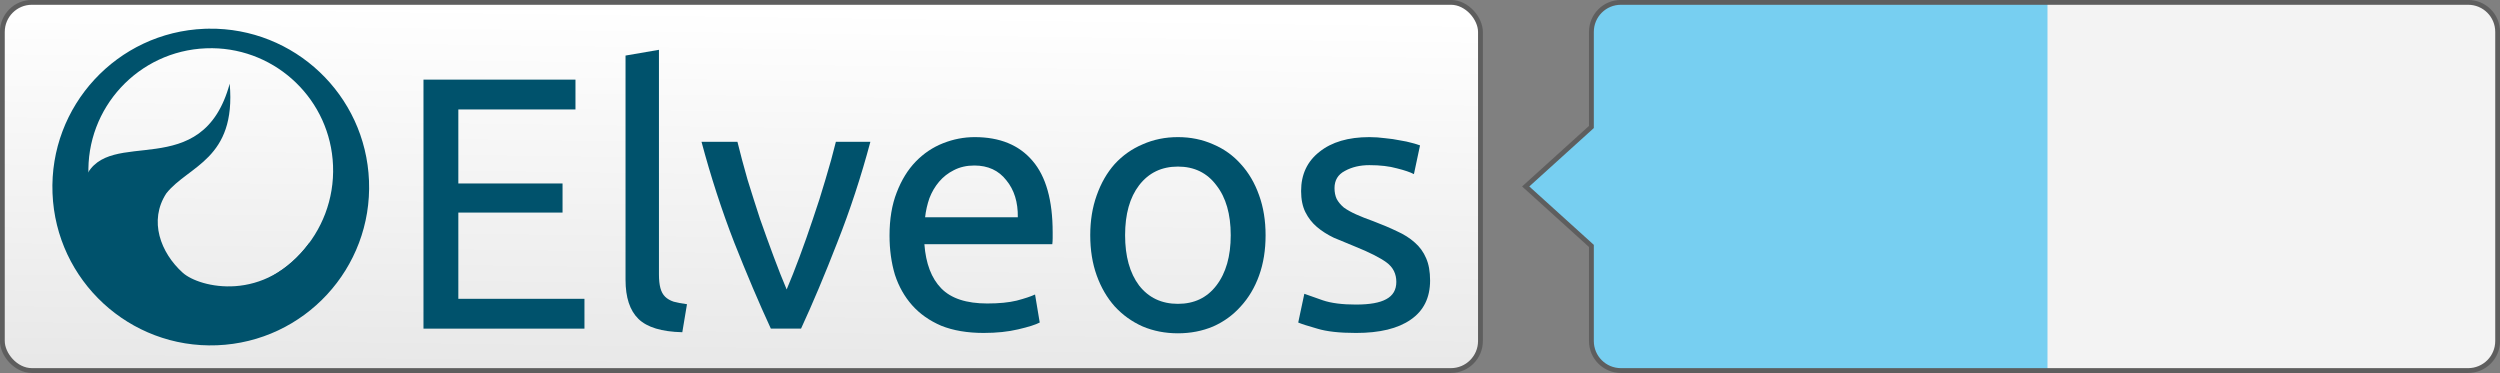 <?xml version="1.0" encoding="UTF-8" standalone="no"?>
<!-- Created with Inkscape (http://www.inkscape.org/) -->

<svg
   xmlns:dc="http://purl.org/dc/elements/1.1/"
   xmlns:cc="http://creativecommons.org/ns#"
   xmlns:rdf="http://www.w3.org/1999/02/22-rdf-syntax-ns#"
   xmlns:svg="http://www.w3.org/2000/svg"
   xmlns="http://www.w3.org/2000/svg"
   xmlns:xlink="http://www.w3.org/1999/xlink"
   xmlns:sodipodi="http://sodipodi.sourceforge.net/DTD/sodipodi-0.dtd"
   xmlns:inkscape="http://www.inkscape.org/namespaces/inkscape"
   width="439.837"
   height="65.627"
   id="svg4248"
   version="1.1"
   inkscape:version="0.48.1 r9760"
   sodipodi:docname="button_long_base.svg"
   inkscape:export-filename="/home/fred/bloatit/resources/api/button_long_base.png"
   inkscape:export-xdpi="90"
   inkscape:export-ydpi="90">
  <rect width="100%" height="100%" fill="#808080" stroke="none"/>
  <defs
     id="defs4250">
    <linearGradient
       id="linearGradient5102">
      <stop
         style="stop-color:#ffffff;stop-opacity:1;"
         offset="0"
         id="stop5104" />
      <stop
         style="stop-color:#e8e8e8;stop-opacity:1;"
         offset="1"
         id="stop5106" />
    </linearGradient>
    <linearGradient
       inkscape:collect="always"
       xlink:href="#linearGradient5102"
       id="linearGradient4348"
       gradientUnits="userSpaceOnUse"
       gradientTransform="matrix(0.284,0,0,0.284,112.478,591.39)"
       x1="395.48"
       y1="83.626"
       x2="392.439"
       y2="307.88" />
  </defs>
  <sodipodi:namedview
     id="base"
     pagecolor="#ffffff"
     bordercolor="#666666"
     borderopacity="1.0"
     inkscape:pageopacity="0.0"
     inkscape:pageshadow="2"
     inkscape:zoom="1.4"
     inkscape:cx="199.2661"
     inkscape:cy="-15.608371"
     inkscape:document-units="px"
     inkscape:current-layer="layer1"
     showgrid="false"
     fit-margin-top="0"
     fit-margin-left="0"
     fit-margin-right="0"
     fit-margin-bottom="0"
     inkscape:window-width="1920"
     inkscape:window-height="1148"
     inkscape:window-x="-2"
     inkscape:window-y="-3"
     inkscape:window-maximized="1" />
  <g
     inkscape:label="Calque 1"
     inkscape:groupmode="layer"
     id="layer1"
     transform="translate(-117.225,-613.844)">
    <rect
       ry="5.2"
       y="614.259"
       x="117.637"
       height="64.778"
       width="260.052"
       id="rect4503"
       style="fill:url(#linearGradient4348);fill-opacity:1;fill-rule:evenodd;stroke:#5e5e5e;stroke-width:0.851;stroke-linecap:butt;stroke-linejoin:miter;stroke-miterlimit:4;stroke-opacity:1;stroke-dasharray:none"
       inkscape:export-xdpi="90"
       inkscape:export-ydpi="90" />
    <g
       id="g4507"
       transform="matrix(0.284,0,0,0.284,124.39,531.206)">
      <path
         style="fill:#00526c;fill-opacity:1;stroke:none"
         d="M 96.781,0 C 95.94,0.012 95.096,0.029 94.25,0.062 40.114,2.193 -2.068,47.833 0.062,101.969 2.193,156.105 47.833,198.255 101.969,196.125 l 0.031,0 C 156.12,193.974 198.255,148.371 196.125,94.25 194.028,40.96 149.801,-0.742 96.781,0 z m 2.25,12.094 c 40.101,0.451 73.22,32.245 74.812,72.719 1.643,41.78 -30.949,76.978 -72.781,78.625 -41.833,1.647 -77.075,-30.876 -78.719,-72.656 -1.643,-41.768 30.93,-76.963 72.75,-78.625 l 0.031,0 c 1.307,-0.051 2.613,-0.077 3.906,-0.062 z"
         transform="translate(7.239,308.748)"
         id="path4509"
         inkscape:connector-curvature="0" />
      <path
         sodipodi:nodetypes="czccscsc"
         inkscape:connector-curvature="0"
         id="path4511"
         d="M 72.819,466.913 C 29.67,444.71 13.434,432.986 27.801,400.768 c 14.367,-32.218 72.2,4.429 89.266,-57.93 4.143,46.926 -25.633,50.712 -39.251,67.916 -11.084,16.948 -3.532,36.846 10.152,49.172 10.329,9.303 50.893,19.056 78.513,-18.625 3.098,5.629 -44.47,45.717 -50.591,46.191 -10.721,0.83 -32.884,-14.071 -43.072,-20.579 z"
         style="fill:#00526c;fill-opacity:1;stroke:none" />
    </g>
    <g
       transform="matrix(0.439,0,0,0.439,148.033,516.226)"
       style="font-size:144px;font-style:normal;font-variant:normal;font-weight:normal;font-stretch:normal;line-height:125%;letter-spacing:0px;word-spacing:0px;fill:#00526c;fill-opacity:1;stroke:none;font-family:Ubuntu;-inkscape-font-specification:Ubuntu"
       id="flowRoot4513">
      <path
         d="m 99.54,354.068 0,-99.792 60.912,0 0,11.952 -46.944,0 0,29.664 41.76,0 0,11.664 -41.76,0 0,34.56 50.544,0 0,11.952 -64.512,0"
         style="fill:#00526c;font-family:Ubuntu;-inkscape-font-specification:Ubuntu"
         id="path5410" />
      <path
         d="m 203.265,355.508 c -8.256,-0.192 -14.112,-1.968 -17.568,-5.328 -3.456,-3.36 -5.184,-8.592 -5.184,-15.696 l 0,-89.856 13.392,-2.304 0,90 c -2e-5,2.208 0.192,4.032 0.576,5.472 0.384,1.44 1.008,2.592 1.872,3.456 0.864,0.864 2.016,1.536 3.456,2.016 1.44,0.384 3.216,0.72 5.328,1.008 l -1.872,11.232"
         style="fill:#00526c;font-family:Ubuntu;-inkscape-font-specification:Ubuntu"
         id="path5412" />
      <path
         d="m 278.64,279.188 c -3.744,14.016 -8.16,27.456 -13.248,40.32 -4.992,12.864 -9.84,24.384 -14.544,34.56 l -12.096,0 c -4.704,-10.176 -9.6,-21.696 -14.688,-34.56 -4.992,-12.864 -9.36,-26.304 -13.104,-40.32 l 14.4,0 c 1.152,4.704 2.496,9.744 4.032,15.12 1.632,5.28 3.312,10.56 5.04,15.84 1.824,5.184 3.648,10.224 5.472,15.12 1.824,4.896 3.552,9.264 5.184,13.104 1.632,-3.84 3.36,-8.208 5.184,-13.104 1.824,-4.896 3.6,-9.936 5.328,-15.12 1.824,-5.28 3.504,-10.56 5.04,-15.84 1.632,-5.376 3.024,-10.416 4.176,-15.12 l 13.824,0"
         style="fill:#00526c;font-family:Ubuntu;-inkscape-font-specification:Ubuntu"
         id="path5414" />
      <path
         d="m 286.313,316.772 c -10e-6,-6.624 0.96,-12.384 2.88,-17.28 1.92,-4.992 4.464,-9.12 7.632,-12.384 3.168,-3.264 6.816,-5.712 10.944,-7.344 4.128,-1.632 8.352,-2.448 12.672,-2.448 10.08,8e-5 17.808,3.168 23.184,9.504 5.376,6.24 8.064,15.792 8.064,28.656 -7e-5,0.576 -7e-5,1.344 0,2.304 -7e-5,0.864 -0.048,1.68 -0.144,2.448 l -51.264,0 c 0.576,7.776 2.832,13.68 6.768,17.712 3.936,4.032 10.08,6.048 18.432,6.048 4.704,10e-6 8.64,-0.384 11.808,-1.152 3.264,-0.864 5.712,-1.68 7.344,-2.448 l 1.872,11.232 c -1.632,0.864 -4.512,1.776 -8.64,2.736 -4.032,0.96 -8.64,1.44 -13.824,1.44 -6.528,0 -12.192,-0.96 -16.992,-2.88 -4.704,-2.016 -8.592,-4.752 -11.664,-8.208 -3.072,-3.456 -5.376,-7.536 -6.912,-12.24 -1.44,-4.8 -2.16,-10.032 -2.16,-15.696 m 51.408,-7.344 c 0.096,-6.048 -1.44,-10.992 -4.608,-14.832 -3.072,-3.936 -7.344,-5.904 -12.816,-5.904 -3.072,7e-5 -5.808,0.624 -8.208,1.872 -2.304,1.152 -4.272,2.688 -5.904,4.608 -1.632,1.92 -2.928,4.128 -3.888,6.624 -0.864,2.496 -1.44,5.04 -1.728,7.632 l 37.152,0"
         style="fill:#00526c;font-family:Ubuntu;-inkscape-font-specification:Ubuntu"
         id="path5416" />
      <path
         d="m 437.022,316.628 c -8e-5,5.952 -0.864,11.328 -2.592,16.128 -1.728,4.8 -4.176,8.928 -7.344,12.384 -3.072,3.456 -6.768,6.144 -11.088,8.064 -4.32,1.824 -9.024,2.736 -14.112,2.736 -5.088,0 -9.792,-0.912 -14.112,-2.736 -4.32,-1.92 -8.064,-4.608 -11.232,-8.064 -3.072,-3.456 -5.472,-7.584 -7.2,-12.384 -1.728,-4.8 -2.592,-10.176 -2.592,-16.128 -10e-6,-5.856 0.864,-11.184 2.592,-15.984 1.728,-4.896 4.128,-9.072 7.2,-12.528 3.168,-3.456 6.912,-6.096 11.232,-7.92 4.32,-1.92 9.024,-2.88 14.112,-2.88 5.088,8e-5 9.792,0.96 14.112,2.88 4.32,1.824 8.016,4.464 11.088,7.92 3.168,3.456 5.616,7.632 7.344,12.528 1.728,4.8 2.592,10.128 2.592,15.984 m -13.968,0 c -6e-5,-8.448 -1.92,-15.12 -5.76,-20.016 -3.744,-4.992 -8.88,-7.488 -15.408,-7.488 -6.528,7e-5 -11.712,2.496 -15.552,7.488 -3.744,4.896 -5.616,11.568 -5.616,20.016 -2e-5,8.448 1.872,15.168 5.616,20.16 3.84,4.896 9.024,7.344 15.552,7.344 6.528,1e-5 11.664,-2.448 15.408,-7.344 3.84,-4.992 5.76,-11.712 5.76,-20.16"
         style="fill:#00526c;font-family:Ubuntu;-inkscape-font-specification:Ubuntu"
         id="path5418" />
      <path
         d="m 473.288,344.42 c 5.472,1e-5 9.504,-0.72 12.096,-2.16 2.688,-1.44 4.032,-3.744 4.032,-6.912 -5e-5,-3.264 -1.296,-5.856 -3.888,-7.776 -2.592,-1.92 -6.864,-4.08 -12.816,-6.48 -2.88,-1.152 -5.664,-2.304 -8.352,-3.456 -2.592,-1.248 -4.848,-2.688 -6.768,-4.32 -1.92,-1.632 -3.456,-3.6 -4.608,-5.904 -1.152,-2.304 -1.728,-5.136 -1.728,-8.496 -10e-6,-6.624 2.448,-11.856 7.344,-15.696 4.896,-3.936 11.568,-5.904 20.016,-5.904 2.112,8e-5 4.224,0.144 6.336,0.432 2.112,0.192 4.08,0.48 5.904,0.864 1.824,0.288 3.408,0.624 4.752,1.008 1.44,0.384 2.544,0.72 3.312,1.008 l -2.448,11.52 c -1.44,-0.768 -3.696,-1.536 -6.768,-2.304 -3.072,-0.864 -6.768,-1.296 -11.088,-1.296 -3.744,7e-5 -7.008,0.768 -9.792,2.304 -2.784,1.44 -4.176,3.744 -4.176,6.912 -2e-5,1.632 0.288,3.072 0.864,4.32 0.672,1.248 1.632,2.4 2.88,3.456 1.344,0.96 2.976,1.872 4.896,2.736 1.92,0.864 4.224,1.776 6.912,2.736 3.552,1.344 6.72,2.688 9.504,4.032 2.784,1.248 5.136,2.736 7.056,4.464 2.016,1.728 3.552,3.84 4.608,6.336 1.056,2.4 1.584,5.376 1.584,8.928 -6e-5,6.912 -2.592,12.144 -7.776,15.696 -5.088,3.552 -12.384,5.328 -21.888,5.328 -6.624,0 -11.808,-0.576 -15.552,-1.728 -3.744,-1.056 -6.288,-1.872 -7.632,-2.448 l 2.448,-11.52 c 1.536,0.576 3.984,1.44 7.344,2.592 3.36,1.152 7.824,1.728 13.392,1.728"
         style="fill:#00526c;font-family:Ubuntu;-inkscape-font-specification:Ubuntu"
         id="path5420" />
    </g>
    <path
       sodipodi:nodetypes="ssssssscccss"
       inkscape:connector-curvature="0"
       id="path4521"
       d="m 402.408,614.259 149.041,0 c 2.881,0 5.2,2.319 5.2,5.2 l 0,54.379 c 0,2.881 -2.319,5.2 -5.2,5.2 l -149.041,0 c -2.881,0 -5.2,-2.319 -5.2,-5.2 l 0,-16.726 -11.561,-10.463 11.561,-10.463 0,-16.726 c 0,-2.881 2.319,-5.2 5.2,-5.2 z"
       style="fill:#f3f3f3;fill-opacity:1;fill-rule:evenodd;stroke:none" />
    <path
       style="fill:#77cff1;fill-opacity:1;fill-rule:evenodd;stroke:none"
       d="m 402.408,614.259 75.041,0 0,64.778 -75.041,0 c -2.881,0 -5.2,-2.319 -5.2,-5.2 l 0,-16.726 -11.561,-10.463 11.561,-10.463 0,-16.726 c 0,-2.881 2.319,-5.2 5.2,-5.2 z"
       id="progress"
       inkscape:connector-curvature="0"
       sodipodi:nodetypes="sccsscccss"
       inkscape:label="#progress" />
    <path
       sodipodi:nodetypes="ssssssscccss"
       inkscape:connector-curvature="0"
       id="path4533"
       d="m 402.408,614.259 149.041,0 c 2.881,0 5.2,2.319 5.2,5.2 l 0,54.379 c 0,2.881 -2.319,5.2 -5.2,5.2 l -149.041,0 c -2.881,0 -5.2,-2.319 -5.2,-5.2 l 0,-16.726 -11.561,-10.463 11.561,-10.463 0,-16.726 c 0,-2.881 2.319,-5.2 5.2,-5.2 z"
       style="fill:none;stroke:#5e5e5e;stroke-width:0.851;stroke-linecap:butt;stroke-linejoin:miter;stroke-miterlimit:4;stroke-opacity:1" />
  </g>
</svg>
